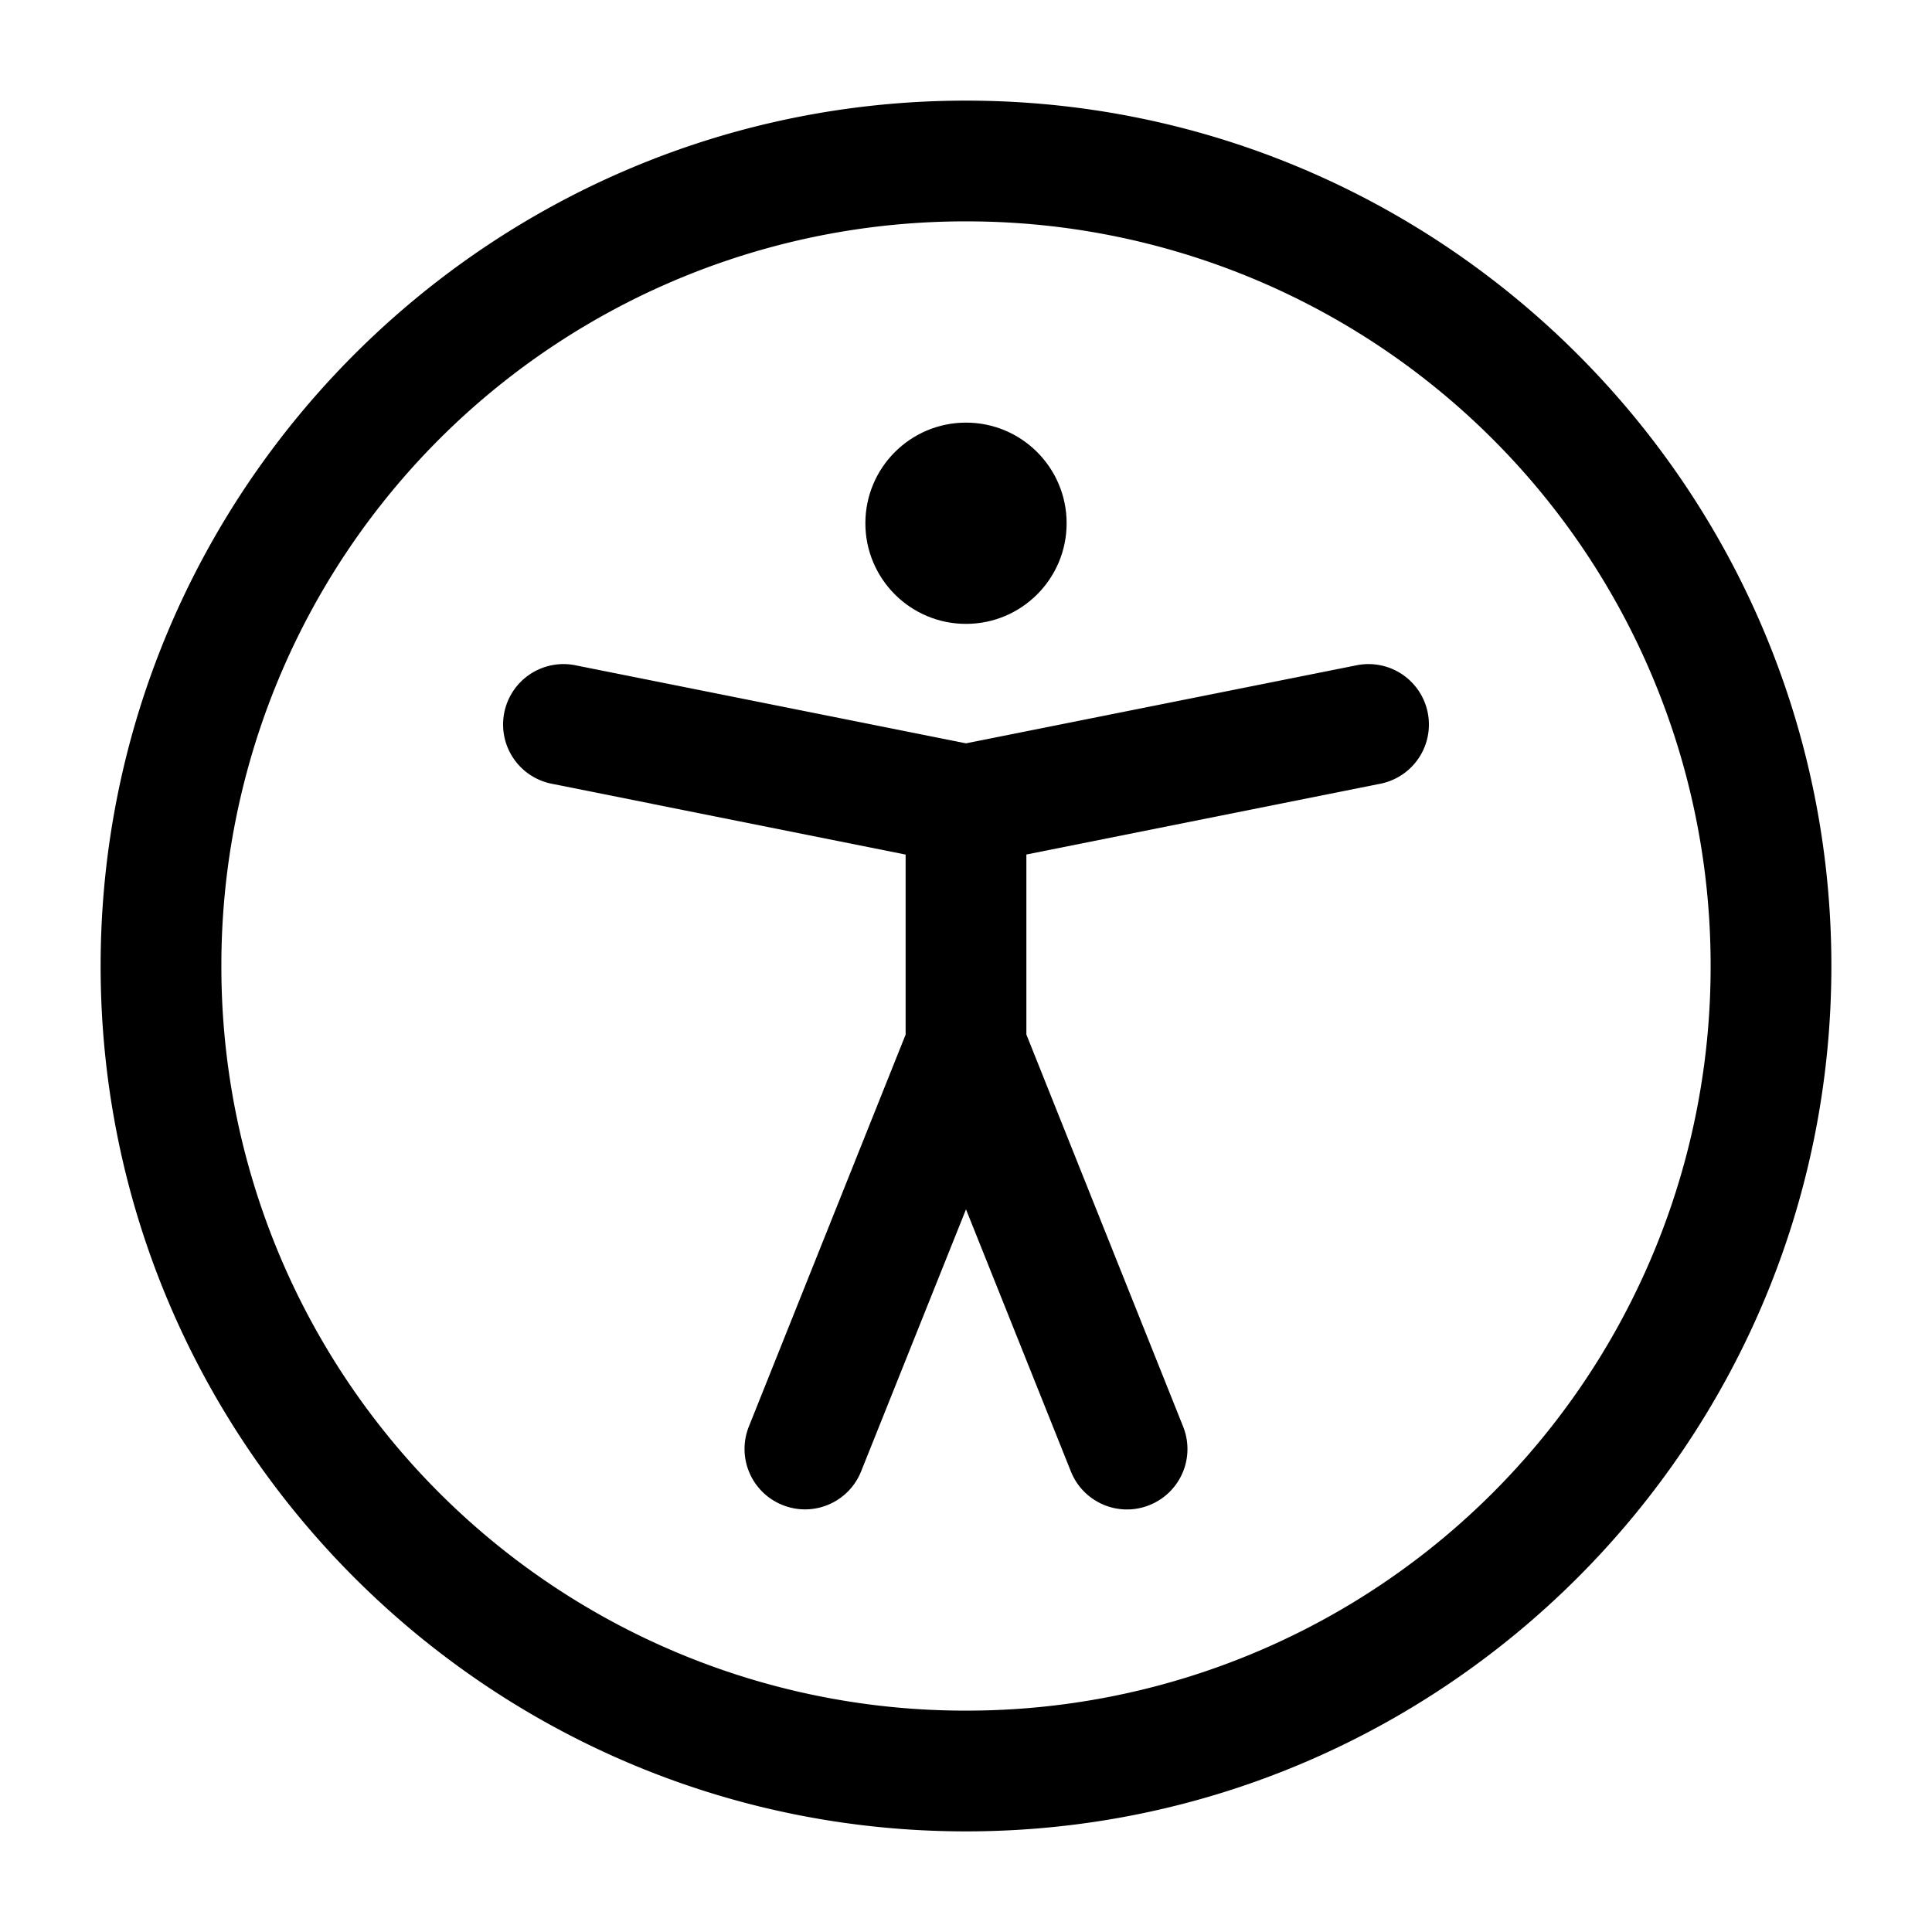 <svg xmlns="http://www.w3.org/2000/svg" width="24" height="24" fill="none" stroke-width="1.5" viewBox="0 0 24 24">
    <path d="M12 1.25C6.072 1.25 1.25 6.072 1.25 12S6.072 22.75 12 22.75 22.75 17.928 22.75 12 17.928 1.25 12 1.25m0 1.5A9.239 9.239 0 0 1 21.25 12 9.239 9.239 0 0 1 12 21.25 9.239 9.239 0 0 1 2.75 12 9.239 9.239 0 0 1 12 2.75" style="color:#000;fill:currentColor;stroke-linecap:round;stroke-linejoin:round;-inkscape-stroke:none"/>
    <path d="M7.146 8.264a.75.75 0 0 0-.882.59.75.75 0 0 0 .59.882l4.396.88v2.236L9.303 17.72a.75.75 0 0 0 .418.976.75.75 0 0 0 .976-.418L12 15.023l1.303 3.256a.75.75 0 0 0 .976.418.75.75 0 0 0 .418-.976l-1.947-4.87v-2.236l4.396-.879a.75.75 0 0 0 .59-.882.75.75 0 0 0-.882-.59L12 9.234Z" style="color:#000;fill:currentColor;stroke-linecap:round;stroke-linejoin:round;-inkscape-stroke:none"/>
    <circle cx="12" cy="6.5" r="1.25" style="fill:#000;stroke-width:2.272;stroke-linecap:round;stroke-linejoin:round"/>
</svg>
